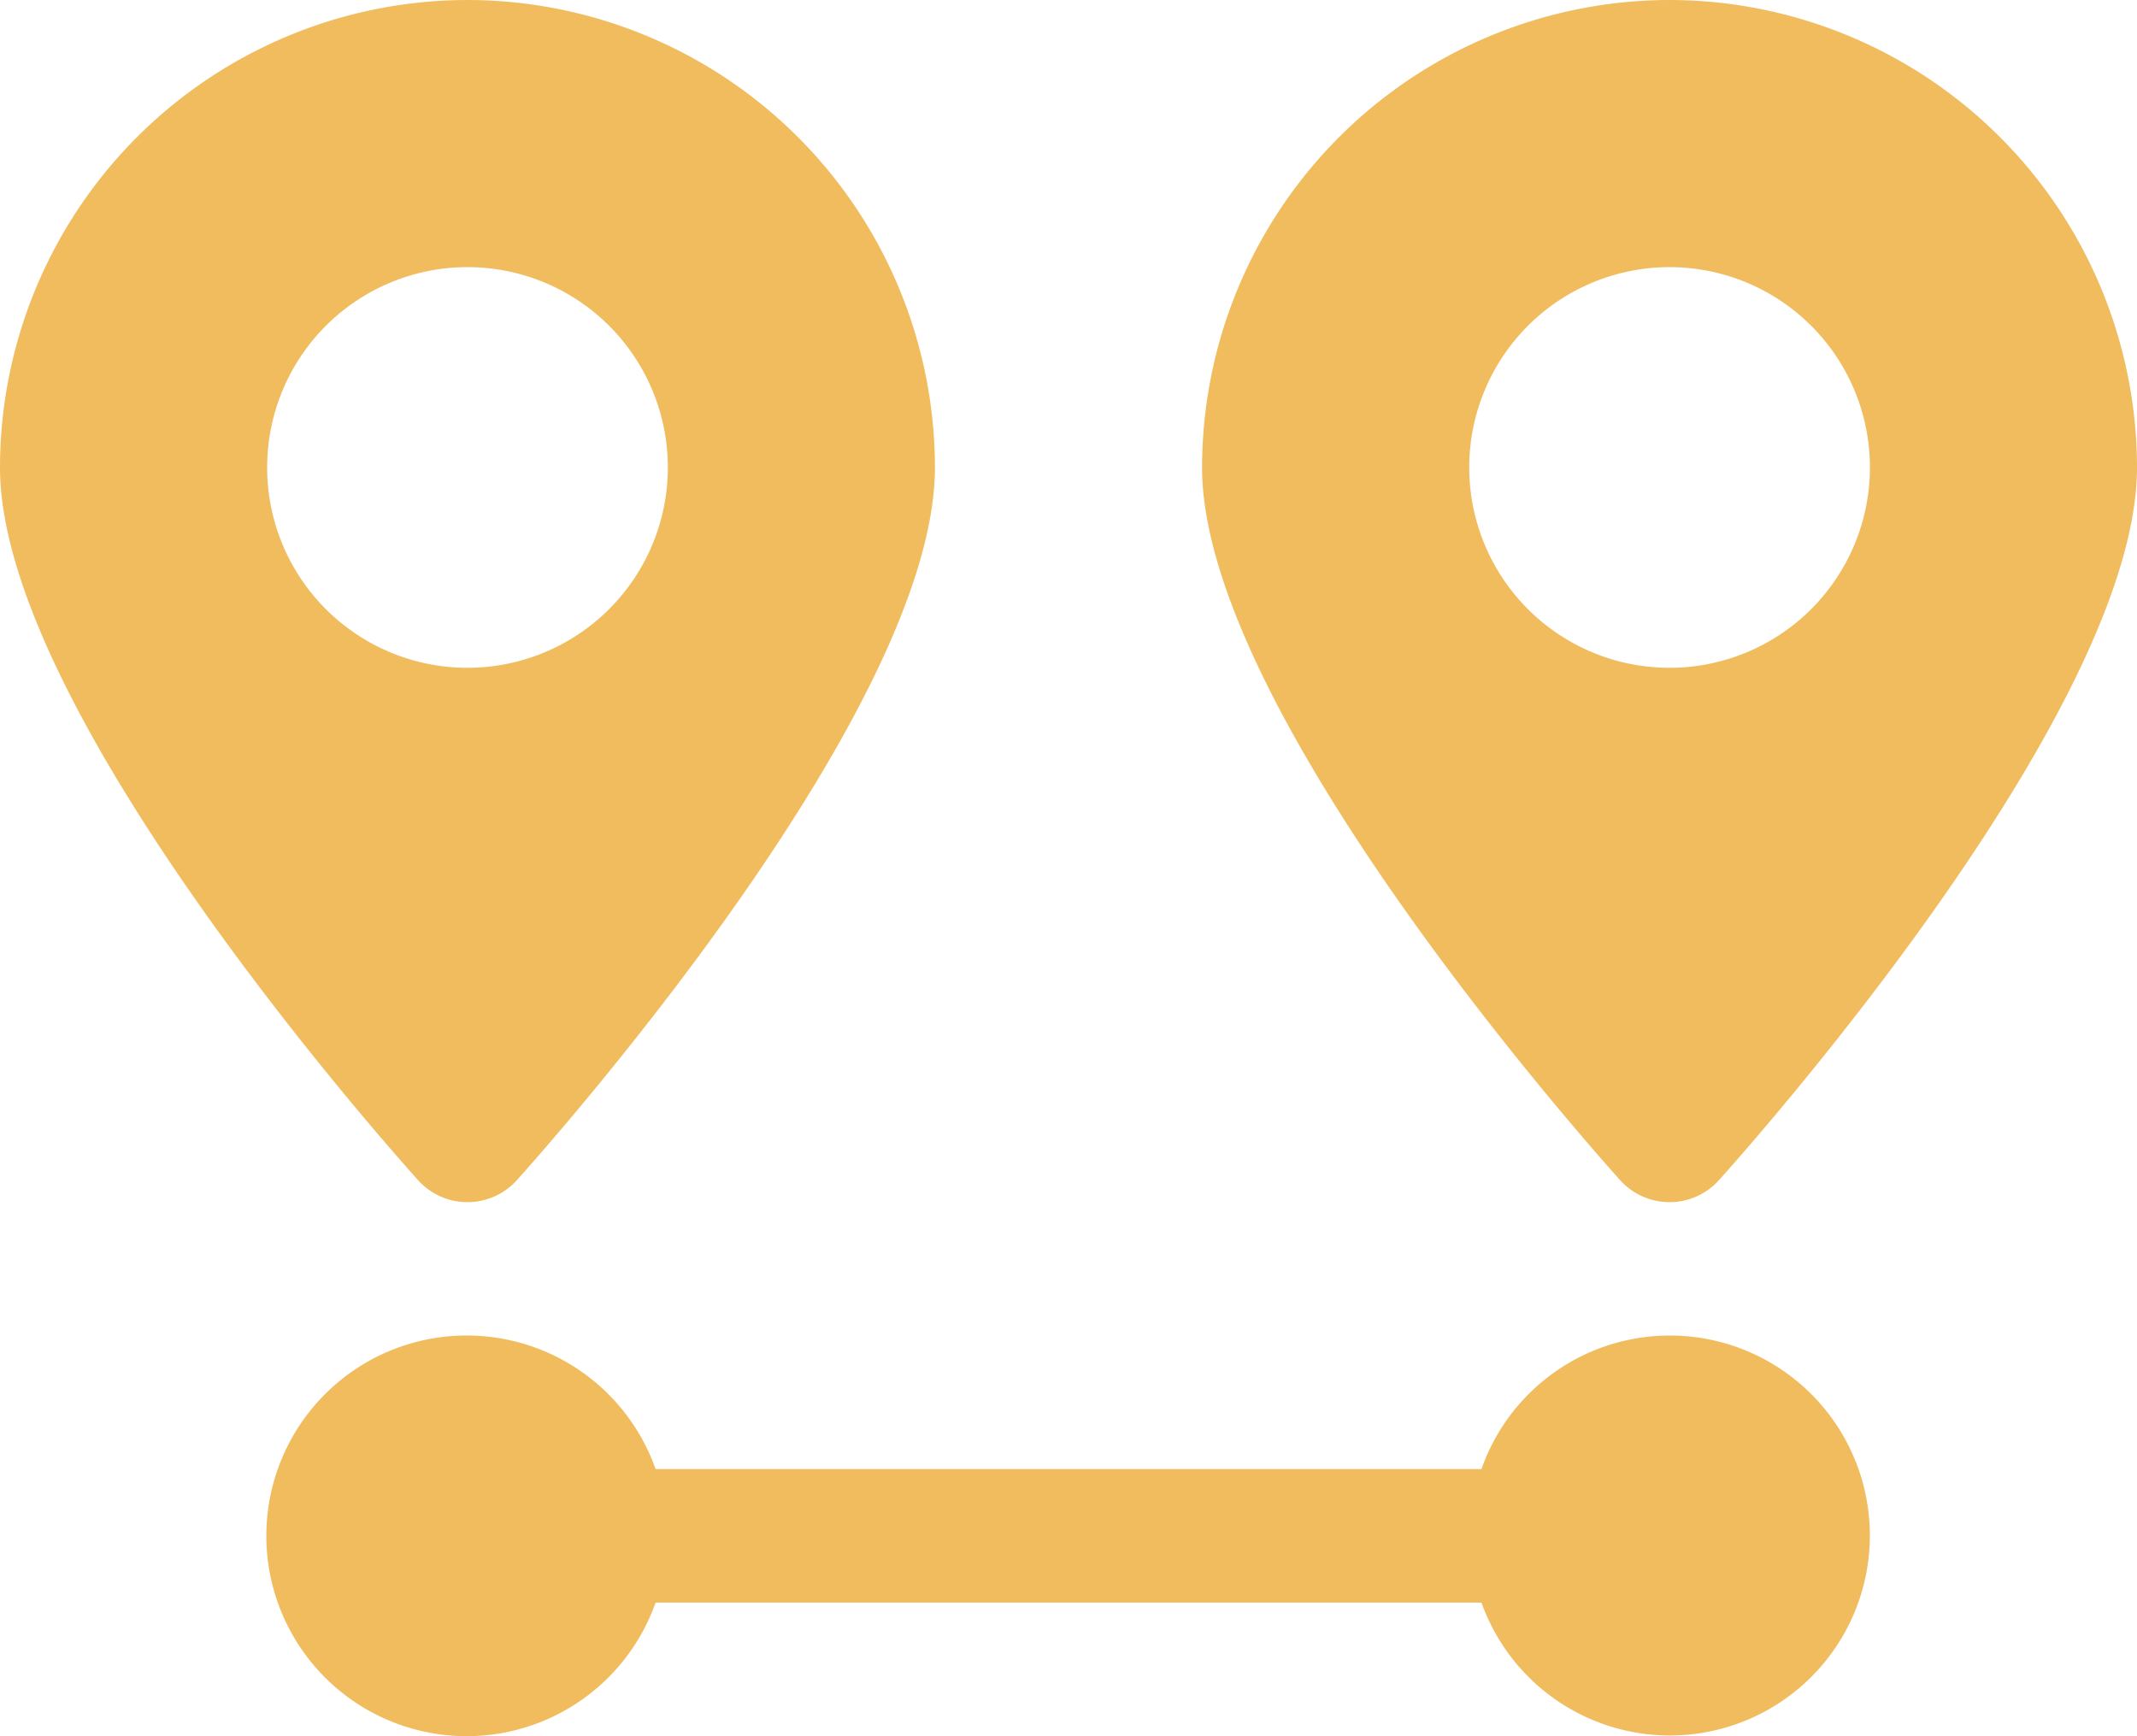 <svg xmlns="http://www.w3.org/2000/svg" width="28.917" height="23.495" viewBox="0 0 28.917 23.495"><defs><style>.a{fill:#f0bc5e;}</style></defs><g transform="translate(0 -48)"><g transform="translate(3.615 66.073)"><path class="a" d="M82.977,368a2.7,2.7,0,0,0-2.545,1.807H69.256a2.711,2.711,0,1,0,0,1.807H80.432A2.706,2.706,0,1,0,82.977,368Z" transform="translate(-64 -368)"/></g><g transform="translate(0 48)"><path class="a" d="M6.326,48A6.332,6.332,0,0,0,0,54.326c0,3.246,5.075,8.995,5.653,9.64a.9.9,0,0,0,1.345,0c.578-.645,5.653-6.394,5.653-9.64A6.332,6.332,0,0,0,6.326,48Zm0,9.037a2.711,2.711,0,1,1,2.711-2.711A2.712,2.712,0,0,1,6.326,57.037Z" transform="translate(0 -48)"/></g><g transform="translate(16.266 48)"><path class="a" d="M294.326,48A6.333,6.333,0,0,0,288,54.326c0,3.246,5.075,8.995,5.653,9.64a.9.9,0,0,0,1.345,0c.578-.645,5.653-6.394,5.653-9.64A6.333,6.333,0,0,0,294.326,48Zm0,9.037a2.711,2.711,0,1,1,2.711-2.711A2.712,2.712,0,0,1,294.326,57.037Z" transform="translate(-288 -48)"/></g></g></svg>